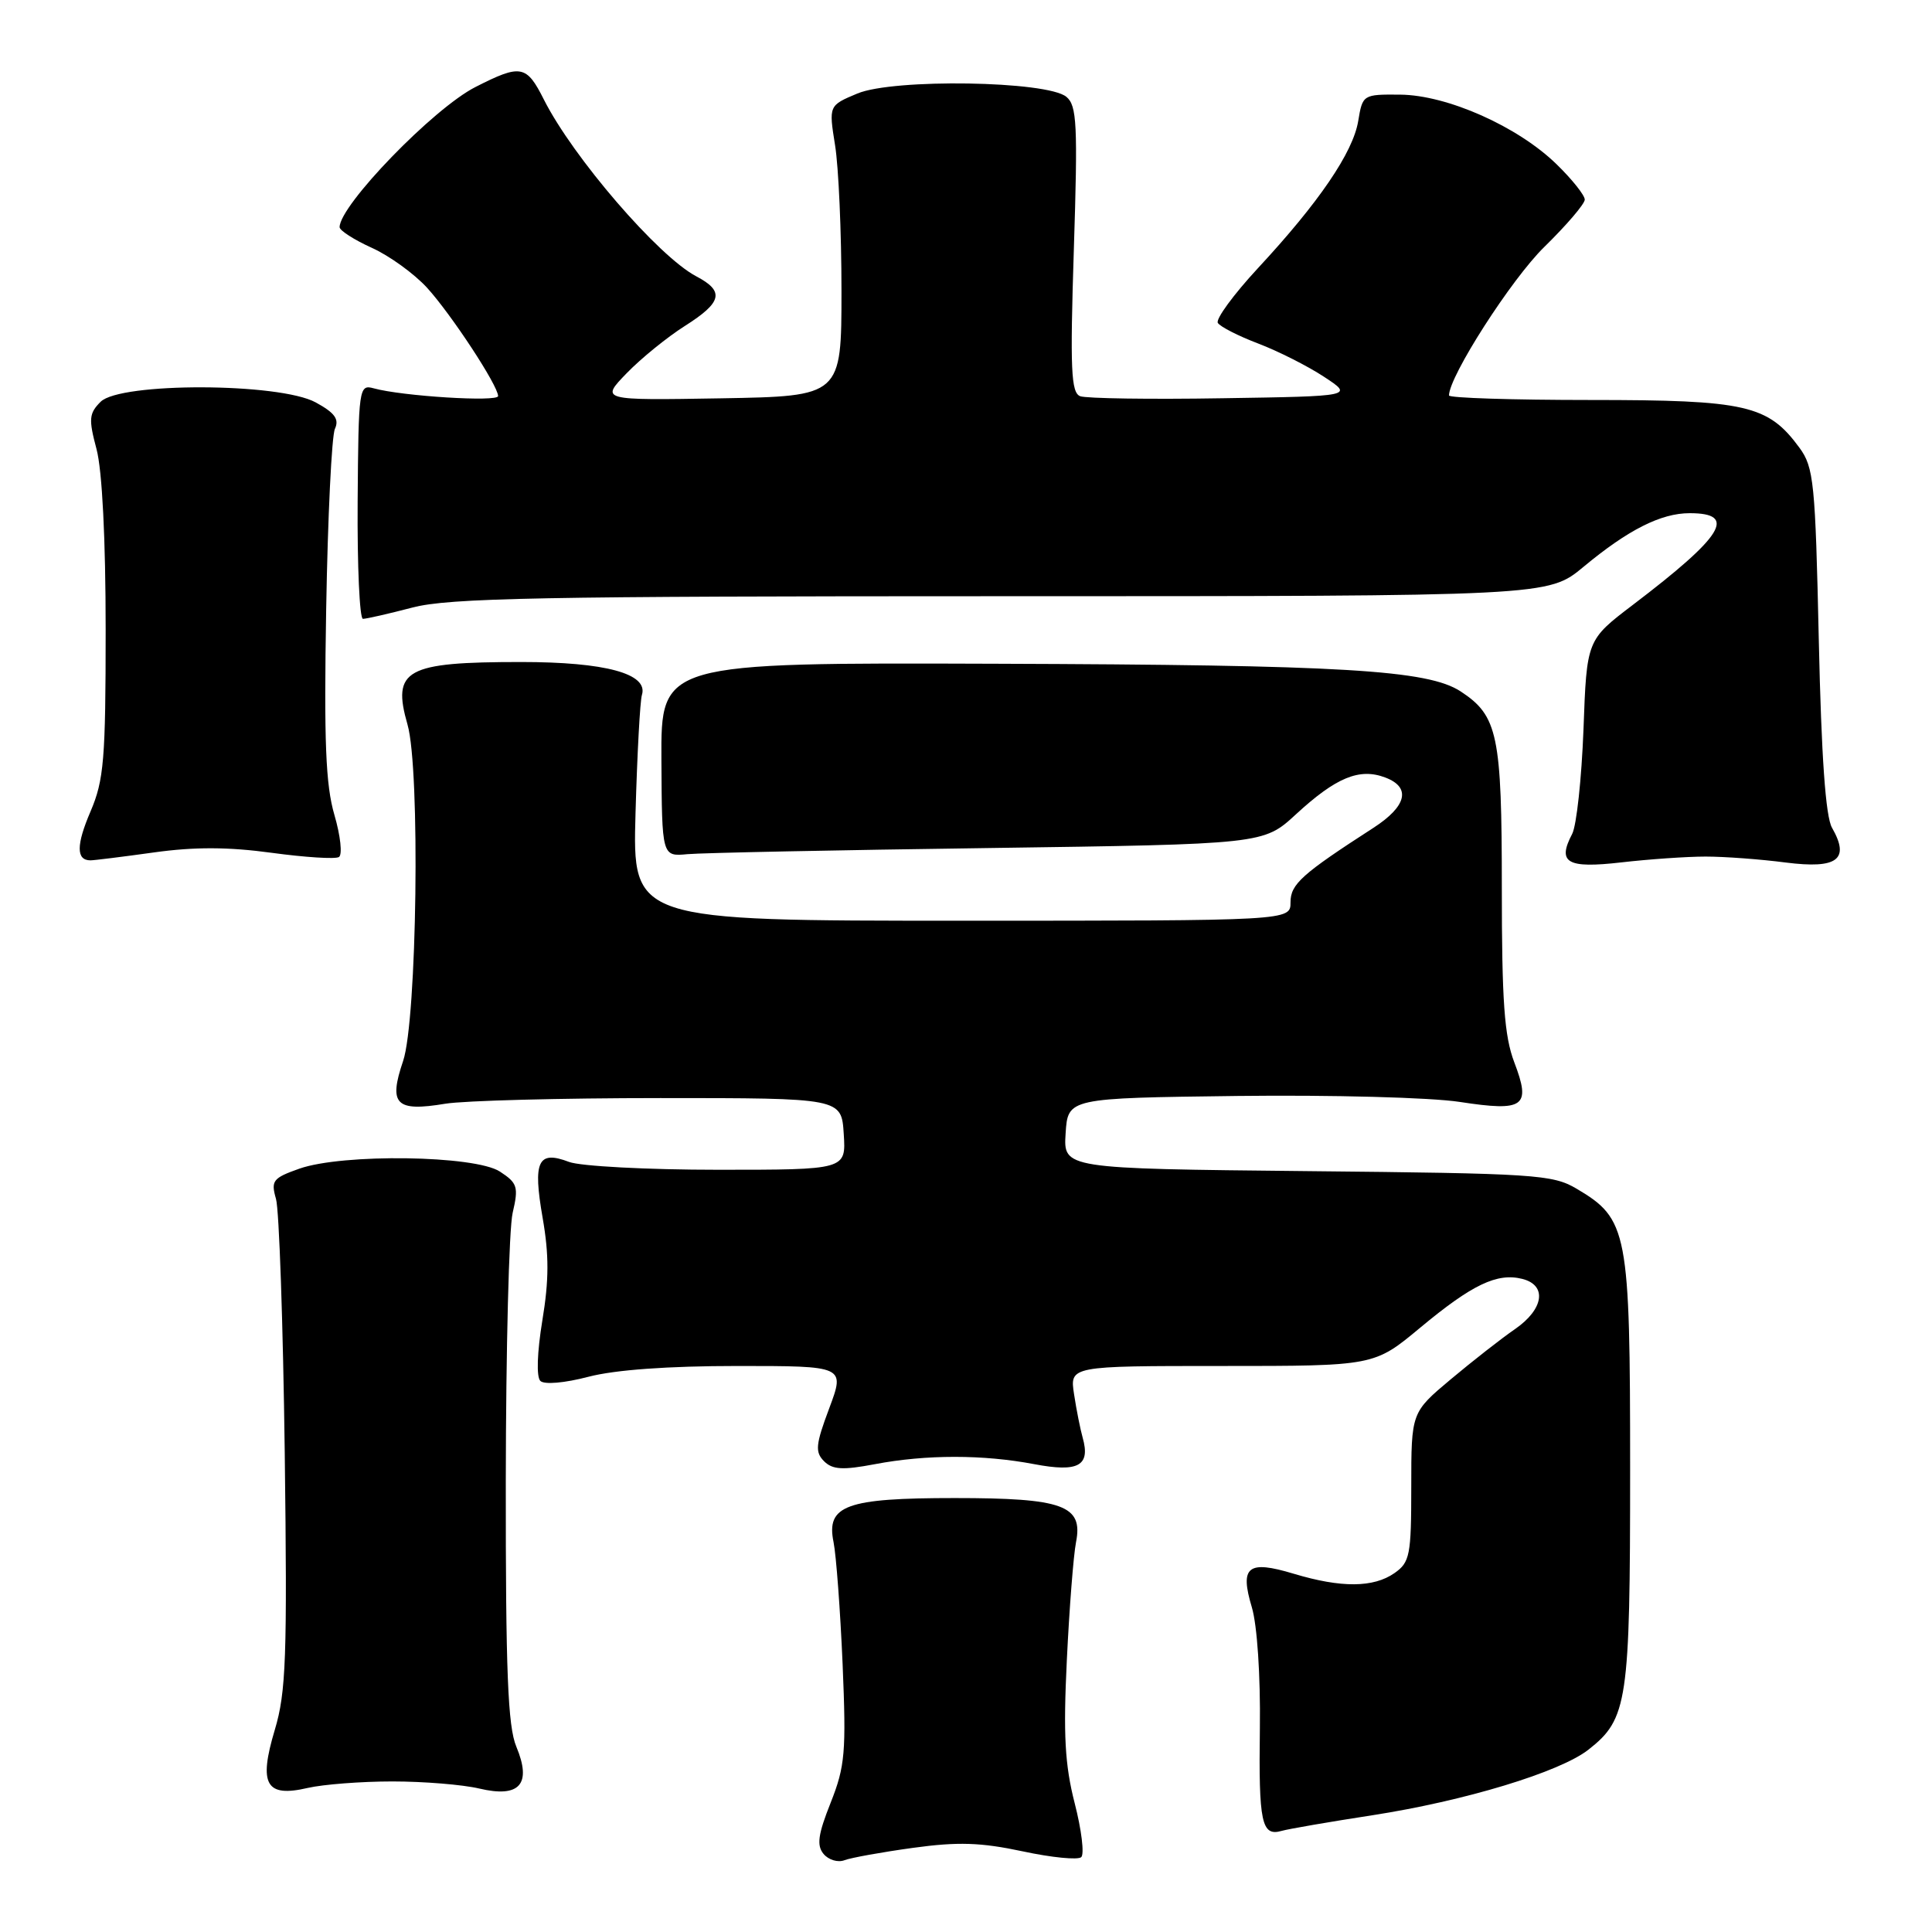 <?xml version="1.0" encoding="UTF-8" standalone="no"?>
<!DOCTYPE svg PUBLIC "-//W3C//DTD SVG 1.1//EN" "http://www.w3.org/Graphics/SVG/1.1/DTD/svg11.dtd" >
<svg xmlns="http://www.w3.org/2000/svg" xmlns:xlink="http://www.w3.org/1999/xlink" version="1.1" viewBox="0 0 256 256">
 <g >
 <path fill="currentColor"
d=" M 120.98 244.85 C 126.94 244.03 129.95 244.13 135.50 245.31 C 139.35 246.14 142.85 246.48 143.27 246.08 C 143.70 245.68 143.31 242.46 142.40 238.93 C 141.10 233.85 140.88 229.86 141.36 220.00 C 141.69 213.12 142.24 206.08 142.58 204.34 C 143.54 199.47 140.87 198.50 126.50 198.50 C 112.11 198.50 109.45 199.47 110.45 204.34 C 110.80 206.08 111.34 213.35 111.65 220.50 C 112.14 232.18 111.98 234.04 110.07 238.86 C 108.39 243.08 108.19 244.53 109.13 245.66 C 109.79 246.45 111.03 246.82 111.89 246.49 C 112.75 246.16 116.84 245.42 120.98 244.85 Z  M 181.78 240.54 C 194.09 238.64 206.70 234.81 210.49 231.83 C 215.67 227.76 216.00 225.52 216.00 194.77 C 216.00 163.09 215.70 161.52 208.89 157.50 C 205.72 155.63 203.38 155.48 173.20 155.18 C 140.90 154.85 140.90 154.85 141.20 150.18 C 141.50 145.50 141.50 145.50 164.00 145.22 C 176.48 145.07 189.58 145.42 193.42 146.01 C 201.98 147.32 202.90 146.66 200.65 140.76 C 199.33 137.29 199.00 132.71 199.00 117.67 C 199.00 97.37 198.47 94.85 193.55 91.62 C 189.20 88.77 177.92 88.10 131.97 87.95 C 87.58 87.80 87.58 87.80 87.64 100.65 C 87.71 113.50 87.71 113.50 91.10 113.18 C 92.97 113.01 110.91 112.64 130.96 112.37 C 167.42 111.86 167.42 111.86 171.72 107.90 C 177.04 103.00 180.14 101.72 183.57 103.03 C 187.00 104.33 186.41 106.83 181.99 109.69 C 172.48 115.83 171.00 117.16 171.00 119.56 C 171.00 122.00 171.00 122.00 127.41 122.00 C 83.81 122.00 83.81 122.00 84.21 107.75 C 84.43 99.91 84.81 92.86 85.06 92.07 C 85.92 89.27 80.23 87.72 69.05 87.72 C 53.74 87.72 51.91 88.73 54.00 96.02 C 55.70 101.94 55.26 135.15 53.41 140.60 C 51.46 146.35 52.44 147.34 59.00 146.25 C 61.48 145.84 74.30 145.50 87.50 145.50 C 111.50 145.50 111.50 145.50 111.80 150.25 C 112.11 155.00 112.11 155.00 95.12 155.00 C 85.78 155.00 76.90 154.53 75.40 153.96 C 71.28 152.39 70.59 153.84 71.90 161.36 C 72.76 166.28 72.75 169.63 71.86 174.99 C 71.17 179.22 71.06 182.45 71.60 182.98 C 72.12 183.49 74.80 183.26 77.97 182.43 C 81.48 181.51 88.55 181.00 97.70 181.00 C 111.97 181.00 111.97 181.00 109.88 186.60 C 108.07 191.42 107.98 192.40 109.19 193.62 C 110.32 194.74 111.66 194.82 115.93 194.01 C 122.72 192.72 130.27 192.72 137.05 194.01 C 142.89 195.12 144.51 194.23 143.46 190.50 C 143.15 189.40 142.63 186.81 142.32 184.75 C 141.74 181.00 141.74 181.00 161.91 181.00 C 182.09 181.00 182.09 181.00 188.19 175.92 C 195.06 170.21 198.37 168.62 201.71 169.46 C 205.03 170.30 204.57 173.47 200.75 176.11 C 198.96 177.34 195.14 180.33 192.25 182.75 C 187.00 187.15 187.00 187.15 187.00 197.02 C 187.00 206.08 186.82 207.01 184.78 208.44 C 181.99 210.39 177.72 210.42 171.43 208.53 C 165.33 206.69 164.25 207.56 165.88 212.99 C 166.58 215.34 167.03 222.03 166.94 228.94 C 166.77 241.53 167.16 243.37 169.83 242.60 C 170.75 242.34 176.13 241.41 181.78 240.54 Z  M 52.00 236.05 C 56.12 236.05 61.30 236.47 63.50 236.99 C 68.86 238.26 70.49 236.42 68.42 231.45 C 67.29 228.77 67.00 221.48 67.02 196.28 C 67.04 178.80 67.44 162.79 67.93 160.71 C 68.73 157.27 68.57 156.76 66.24 155.24 C 62.94 153.08 45.40 152.83 39.65 154.86 C 36.15 156.10 35.88 156.45 36.57 158.86 C 36.99 160.31 37.51 175.45 37.73 192.50 C 38.07 219.61 37.91 224.22 36.41 229.22 C 34.24 236.47 35.23 238.20 40.78 236.91 C 42.83 236.44 47.88 236.05 52.00 236.05 Z  M 226.00 113.50 C 228.47 113.50 233.26 113.85 236.63 114.29 C 243.47 115.16 245.16 113.89 242.75 109.68 C 241.90 108.20 241.34 100.26 241.00 84.82 C 240.54 63.90 240.34 61.92 238.43 59.32 C 234.27 53.66 231.39 53.00 210.75 53.00 C 200.44 53.00 192.00 52.73 192.00 52.40 C 192.00 49.87 200.27 36.98 204.62 32.73 C 207.56 29.85 209.98 27.03 209.99 26.45 C 209.99 25.88 208.31 23.76 206.25 21.76 C 201.11 16.75 191.77 12.60 185.53 12.54 C 180.61 12.50 180.55 12.53 179.97 16.04 C 179.28 20.20 174.76 26.84 166.65 35.57 C 163.44 39.04 161.06 42.29 161.37 42.79 C 161.68 43.29 164.09 44.52 166.72 45.52 C 169.35 46.52 173.27 48.50 175.43 49.92 C 179.36 52.50 179.36 52.50 161.96 52.77 C 152.40 52.93 143.92 52.80 143.13 52.50 C 141.92 52.03 141.78 48.97 142.29 33.05 C 142.82 16.48 142.70 13.99 141.30 12.83 C 138.75 10.71 118.40 10.39 113.61 12.39 C 109.81 13.98 109.81 13.98 110.65 19.24 C 111.12 22.13 111.50 30.80 111.50 38.50 C 111.50 52.50 111.50 52.50 95.53 52.78 C 79.56 53.05 79.56 53.05 83.03 49.46 C 84.94 47.49 88.41 44.67 90.75 43.19 C 95.70 40.05 96.04 38.60 92.25 36.61 C 87.24 33.97 75.93 20.85 72.07 13.20 C 69.76 8.60 69.01 8.47 63.00 11.53 C 57.44 14.35 45.00 27.20 45.00 30.10 C 45.00 30.54 46.91 31.77 49.25 32.83 C 51.59 33.88 54.88 36.27 56.58 38.12 C 59.81 41.67 66.00 51.10 66.00 52.48 C 66.00 53.29 53.28 52.50 49.50 51.45 C 47.57 50.92 47.50 51.41 47.39 66.45 C 47.33 75.00 47.65 82.00 48.09 82.00 C 48.54 82.00 51.49 81.33 54.66 80.50 C 59.52 79.23 71.69 79.00 132.78 79.00 C 205.14 79.00 205.14 79.00 209.82 75.11 C 215.73 70.20 220.08 68.00 223.89 68.00 C 230.24 68.00 228.38 71.01 216.36 80.15 C 210.25 84.80 210.25 84.80 209.82 96.65 C 209.57 103.17 208.90 109.40 208.32 110.50 C 206.31 114.33 207.63 115.10 214.84 114.27 C 218.50 113.85 223.53 113.50 226.00 113.50 Z  M 20.41 112.95 C 25.78 112.20 30.28 112.22 35.99 113.00 C 40.41 113.60 44.42 113.86 44.91 113.56 C 45.39 113.26 45.12 110.75 44.31 107.98 C 43.15 104.01 42.92 98.26 43.22 80.72 C 43.43 68.50 43.95 57.74 44.38 56.82 C 44.97 55.54 44.36 54.70 41.83 53.32 C 37.03 50.70 15.93 50.64 13.33 53.24 C 11.79 54.78 11.73 55.53 12.79 59.51 C 13.54 62.31 14.00 71.42 14.00 83.43 C 14.00 100.62 13.77 103.37 12.00 107.51 C 10.09 111.96 10.08 114.00 11.99 114.00 C 12.46 114.00 16.25 113.53 20.41 112.95 Z "/>
</g>
</svg>